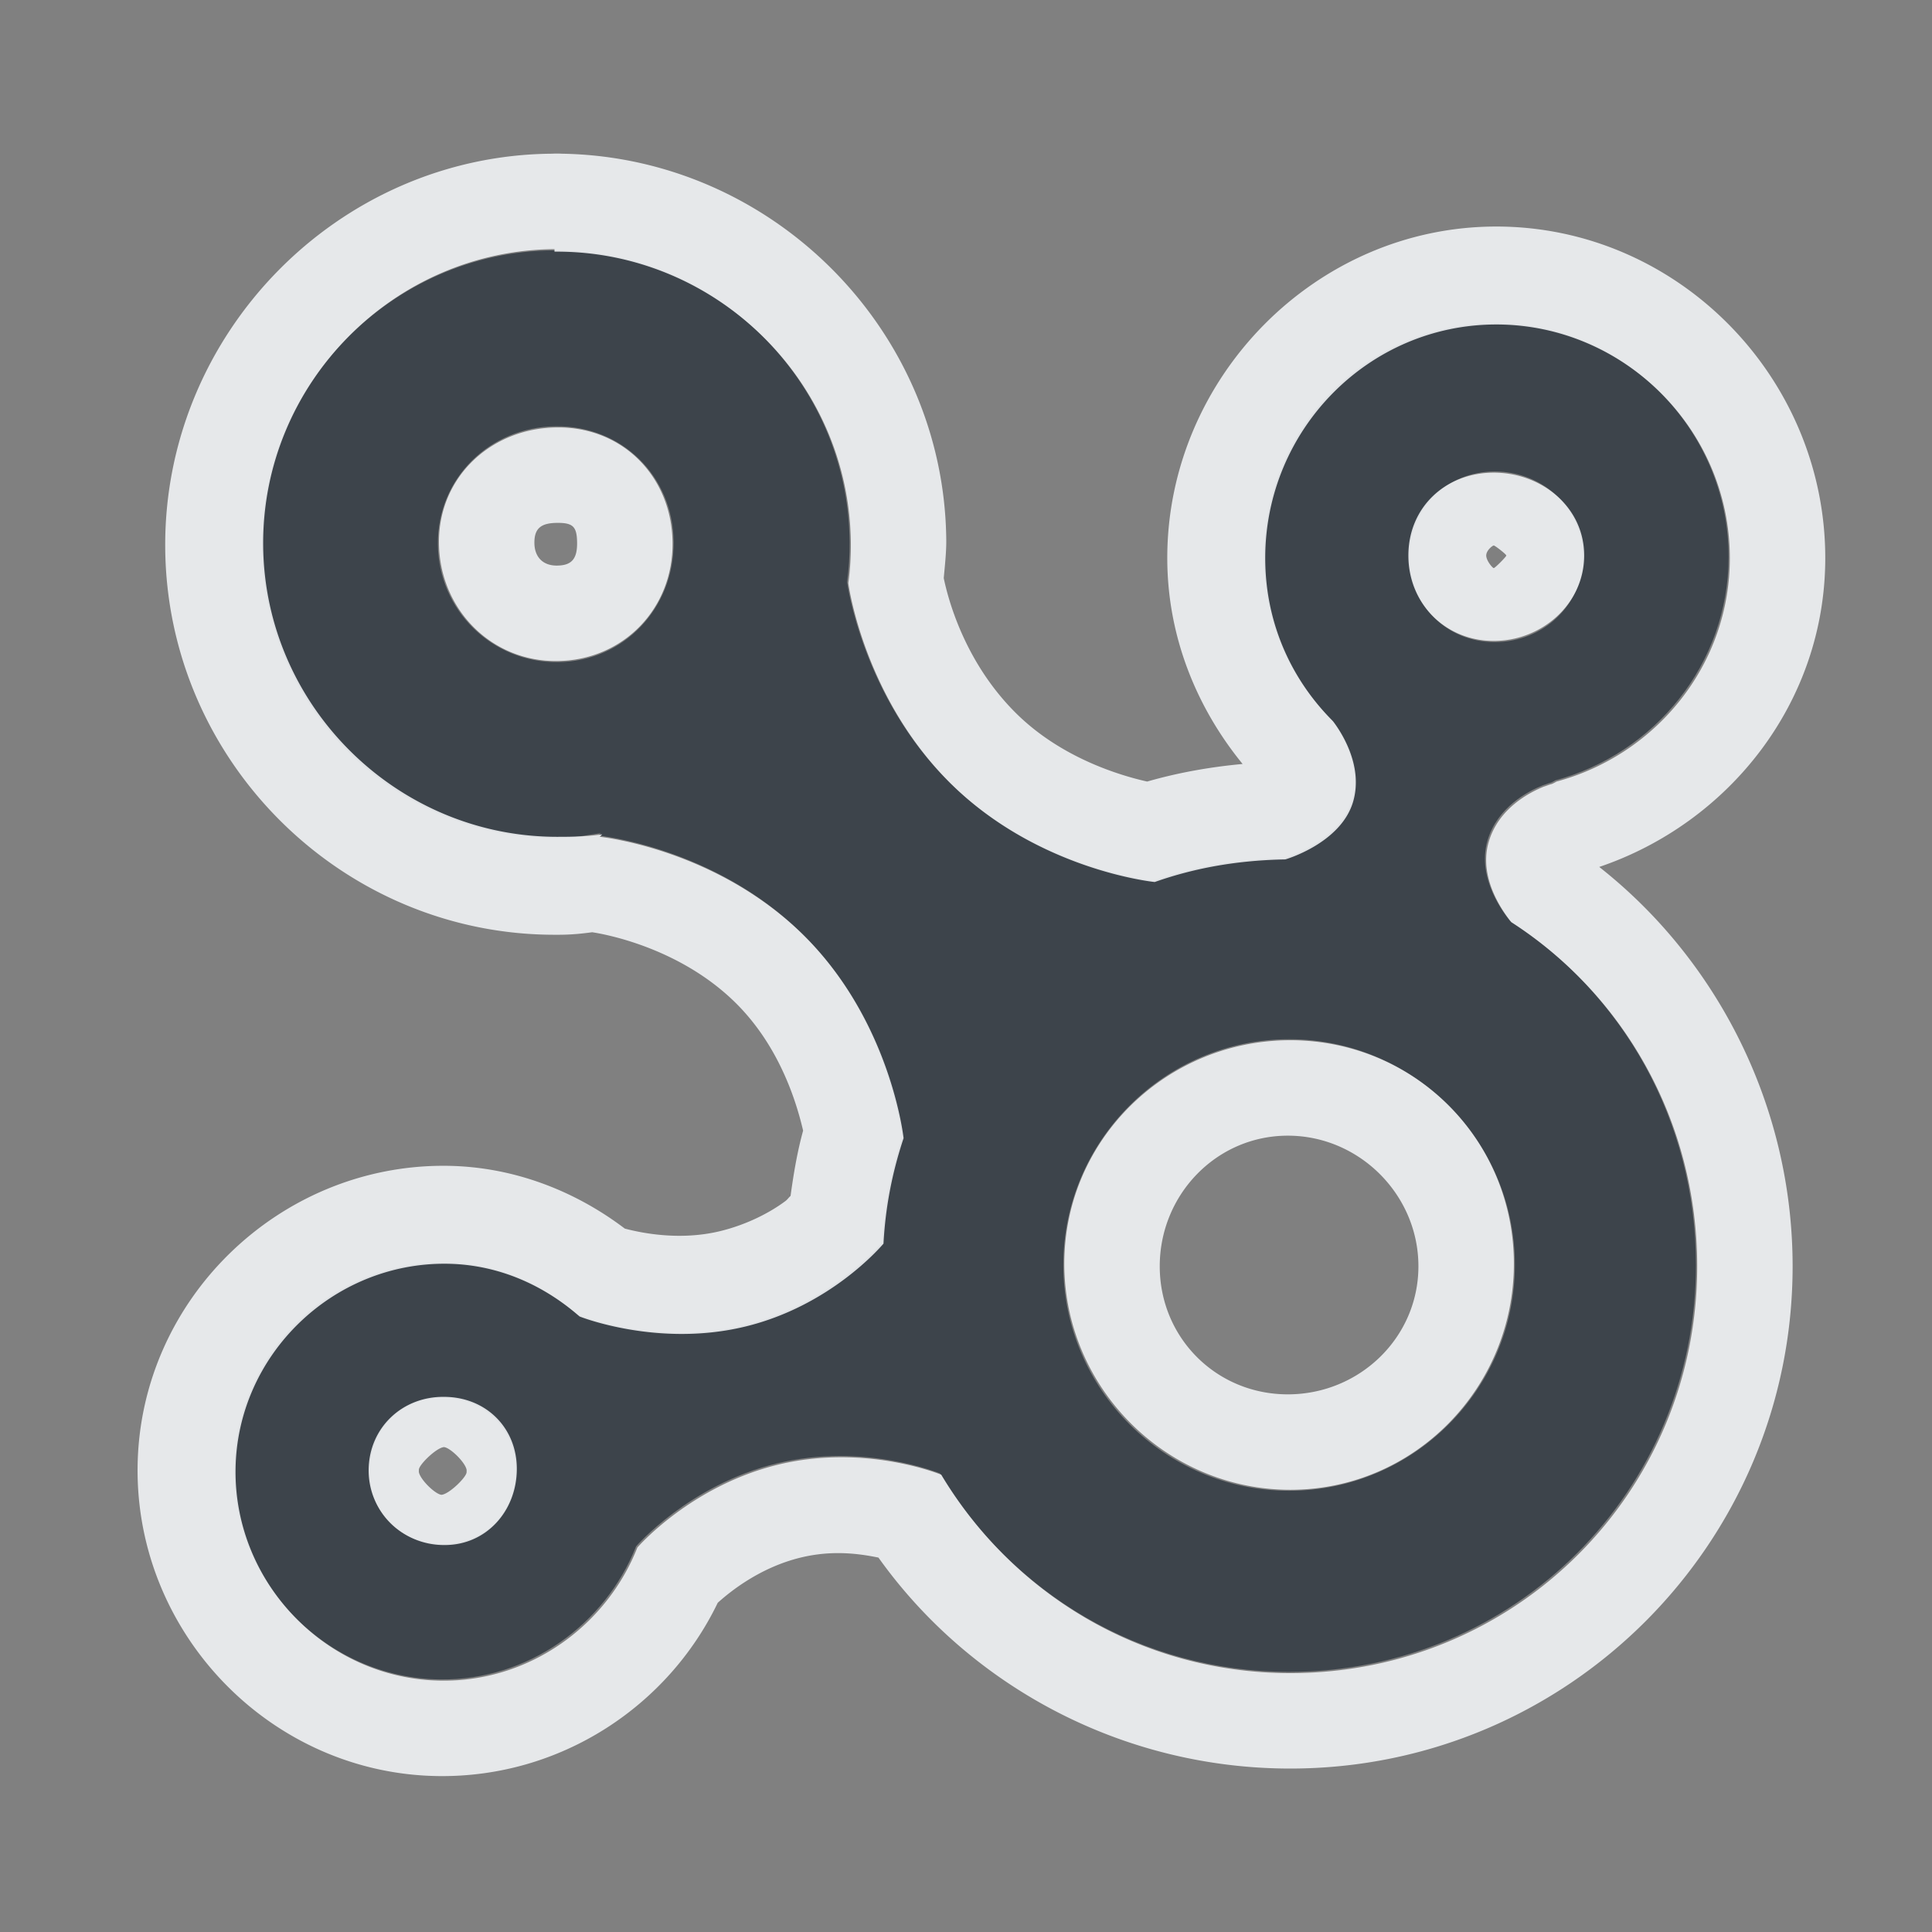 <?xml version="1.0" encoding="UTF-8" standalone="no"?>
<!-- Created with Inkscape (http://www.inkscape.org/) -->

<svg
   xmlns:dc="http://purl.org/dc/elements/1.1/"
   xmlns:cc="http://creativecommons.org/ns#"
   xmlns:rdf="http://www.w3.org/1999/02/22-rdf-syntax-ns#"
   xmlns:svg="http://www.w3.org/2000/svg"
   xmlns="http://www.w3.org/2000/svg"
   xmlns:sodipodi="http://sodipodi.sourceforge.net/DTD/sodipodi-0.dtd"
   xmlns:inkscape="http://www.inkscape.org/namespaces/inkscape"
   width="24"
   height="24"
   id="svg27665"
   version="1.1"
   inkscape:version="0.48.3.1 r9886"
   sodipodi:docname="nepomuk.svg">
  <rect width="100%" height="100%" fill="#808080" stroke="none"/>
  <defs
     id="defs27667" />
  <sodipodi:namedview
     id="base"
     pagecolor="#ffffff"
     bordercolor="#666666"
     borderopacity="1.0"
     inkscape:pageopacity="0.0"
     inkscape:pageshadow="2"
     inkscape:zoom="31.678384"
     inkscape:cx="6.7927071"
     inkscape:cy="11.368161"
     inkscape:document-units="px"
     inkscape:current-layer="22"
     showgrid="true"
     inkscape:window-width="1920"
     inkscape:window-height="1033"
     inkscape:window-x="-10"
     inkscape:window-y="25"
     inkscape:window-maximized="1"
     inkscape:snap-bbox="true"
     inkscape:bbox-paths="true"
     inkscape:bbox-nodes="true"
     inkscape:snap-bbox-edge-midpoints="true"
     inkscape:snap-bbox-midpoints="true"
     inkscape:object-paths="true"
     inkscape:snap-intersection-paths="true"
     inkscape:object-nodes="true"
     inkscape:snap-smooth-nodes="true"
     inkscape:snap-midpoints="true"
     inkscape:snap-object-midpoints="true"
     inkscape:snap-center="true"
     inkscape:snap-global="true"
     showguides="true"
     inkscape:guide-bbox="true"
     fit-margin-top="0"
     fit-margin-left="0"
     fit-margin-right="0"
     fit-margin-bottom="0"
     inkscape:showpageshadow="false"
     inkscape:snap-page="true">
    <inkscape:grid
       type="xygrid"
       id="grid3126"
       empspacing="5"
       visible="true"
       enabled="true"
       snapvisiblegridlinesonly="true"
       originx="1.9507231e-05px"
       originy="25px" />
  </sodipodi:namedview>
  <g
     inkscape:label="Camada 1"
     inkscape:groupmode="layer"
     id="layer1"
     transform="translate(3364.417,-1851.516)">
    <g
       transform="matrix(0.036,0,0,0.036,-3237.713,1855.224)"
       id="22"
       inkscape:label="#g10690">
      <path
         sodipodi:nodetypes="cscccccccccsccccssccccccscccccccscccscscsssssssssscscsc"
         inkscape:connector-curvature="0"
         style="font-size:medium;font-style:normal;font-variant:normal;font-weight:normal;font-stretch:normal;text-indent:0;text-align:start;text-decoration:none;line-height:normal;letter-spacing:normal;word-spacing:normal;text-transform:none;direction:ltr;block-progression:tb;writing-mode:lr-tb;text-anchor:start;baseline-shift:baseline;color:#000000;fill:#27303a;fill-opacity:0.753;fill-rule:nonzero;stroke:none;stroke-width:1.576;marker:none;visibility:visible;display:inline;overflow:visible;enable-background:accumulate;font-family:Sans;-inkscape-font-specification:Sans"
         d="m -3328.651,-16.605 c -55.667,0.444 -100.973,46.592 -100.526,102.26 0.447,55.671 46.592,100.976 102.26,100.529 4.925,0 9.997,-0.998 14.732,-1.719 l -0.867,0.86 c 0,0 39.861,3.949 70.195,33.799 30.337,29.85 34.664,70.194 34.664,70.194 -3.879,11.678 -6.247,23.572 -6.933,36.397 -1.215,1.387 -18.492,21.5 -47.663,28.599 -30.217,7.349 -57.196,-3.466 -57.196,-3.466 -12.477,-10.91 -28.251,-18.017 -45.93,-18.2 -39.394,-0.416 -72.386,31.666 -72.795,71.062 -0.409,39.395 31.668,72.387 71.062,72.795 30.474,0.333 56.944,-18.993 67.595,-45.929 0,0 18.313,-21.248 48.53,-28.599 30.211,-7.349 56.33,3.466 56.33,3.466 24.568,41.04 69.045,68.463 120.458,68.463 77.878,0 140.39,-62.515 140.39,-140.39 0,-49.775 -25.254,-93.702 -64.129,-118.727 -1.804,-2.274 -11.651,-14.545 -7.799,-27.731 3.369,-11.534 14.053,-17.071 19.065,-19.065 0.916,-0.277 1.696,-0.638 2.6,-0.86 0.244,0 1.733,-0.86 1.733,-0.86 34.239,-9.246 59.798,-40.116 59.796,-77.129 0,-44.184 -36.412,-80.596 -80.594,-80.593 -44.183,0.003 -79.73,36.411 -79.728,80.593 0,22.091 8.801,41.736 23.398,56.331 2.299,2.978 10.649,15.011 6.933,27.731 -4.211,14.415 -23.398,19.933 -23.398,19.933 -15.931,0.277 -30.837,2.773 -45.063,7.798 0,0 -39.858,-3.946 -70.195,-33.796 -30.335,-29.853 -35.531,-69.331 -35.531,-69.331 0.624,-4.659 0.905,-9.035 0.867,-13.866 -0.447,-55.668 -46.592,-100.973 -102.26,-100.526 z m 0.867,60.715 c 22.756,-0.246 40.495,17.155 40.678,39.91 0.183,22.757 -17.154,41.263 -39.91,41.448 -22.756,0.246 -41.263,-17.924 -41.445,-40.679 -0.183,-22.757 17.922,-40.495 40.678,-40.679 z m 324.037,15.578 c 16.641,0 30.448,12.79 30.449,29.433 0,16.639 -13.808,29.436 -30.449,29.436 -16.641,0 -29.433,-12.797 -29.434,-29.436 0,-16.642 12.794,-29.433 29.434,-29.433 z m -70.988,195.912 c 42.83,0 77.907,35.074 77.907,77.907 0,42.83 -35.076,77.907 -77.907,77.907 -42.83,0 -77.906,-35.077 -77.906,-77.907 0,-42.832 35.076,-77.907 77.906,-77.907 z m -292.046,123.747 c 14.431,0 25.369,10.793 25.22,25.222 -0.15,14.433 -10.789,25.366 -25.22,25.217 -14.431,0 -25.369,-10.789 -25.22,-25.217 0.15,-14.433 10.789,-25.37 25.22,-25.222 z"
         id="path2985" />
      <path
         style="font-size:medium;font-style:normal;font-variant:normal;font-weight:normal;font-stretch:normal;text-indent:0;text-align:start;text-decoration:none;line-height:normal;letter-spacing:normal;word-spacing:normal;text-transform:none;direction:ltr;block-progression:tb;writing-mode:lr-tb;text-anchor:start;baseline-shift:baseline;color:#000000;fill:#f1f3f5;fill-opacity:0.903;fill-rule:nonzero;stroke:none;stroke-width:2;marker:none;visibility:visible;display:inline;overflow:visible;enable-background:accumulate;font-family:Sans;-inkscape-font-specification:Sans"
         d="m -3329.086,-49.962 c -73.913,0.589 -134.05,62.188 -133.457,136.057 0.593,73.818 61.449,133.894 135.191,133.457 l 0.867,0 c 4.434,-0.017 8.105,-0.44 11.266,-0.867 2.979,0.436 29.583,4.768 49.397,24.265 15.426,15.179 21.2,34.791 23.398,44.197 -2.015,7.302 -3.284,14.837 -4.333,22.532 -0.578,0.453 -1.02,1.198 -1.733,1.733 -5.449,4.088 -13.496,8.2 -22.532,10.399 -13.678,3.327 -26.741,0.766 -32.931,-0.867 -16.759,-12.717 -38.032,-21.414 -61.529,-21.665 -57.641,-0.591 -105.993,46.22 -106.593,103.993 -0.599,57.639 46.223,105.977 103.993,106.593 42.05,0.447 79.012,-24.107 96.193,-59.796 4.526,-4.09 14.767,-12.234 28.598,-15.599 10.926,-2.658 20.134,-1.368 26.865,0 31.468,44.128 83.857,72.795 142.124,72.795 95.686,0 173.321,-77.637 173.321,-173.321 0,-55.289 -26.039,-105.77 -66.729,-137.791 44.743,-15.17 77.998,-56.774 77.995,-106.593 0,-62.467 -51.059,-114.396 -113.525,-114.392 -62.463,0.004 -113.529,52.36 -113.525,114.392 0,26.912 10.04,51.546 25.998,71.062 -11.045,1.002 -22.31,2.996 -32.931,6.066 -9.329,-2.09 -29.504,-8.088 -45.064,-23.398 -18.274,-17.984 -23.817,-40.446 -25.132,-46.797 0.36,-4.128 0.9,-8.782 0.867,-12.999 -0.584,-72.804 -60.21,-132.256 -132.591,-133.457 a 33.281,33.281 0 0 0 -3.466,0 z m 0.867,32.931 0,0.867 c 55.668,-0.446 101.813,44.858 102.26,100.526 0.039,4.831 -0.242,9.207 -0.867,13.866 0,0 5.196,39.476 35.531,69.329 30.337,29.85 70.195,33.798 70.195,33.798 14.226,-5.025 29.133,-7.522 45.064,-7.799 0,0 19.187,-5.517 23.398,-19.932 3.716,-12.72 -4.633,-24.753 -6.933,-27.731 -14.598,-14.595 -23.398,-34.239 -23.398,-56.329 0,-44.182 35.545,-80.592 79.728,-80.594 44.183,-0.003 80.594,36.41 80.594,80.594 0,37.013 -25.557,67.882 -59.796,77.128 0,0 -1.489,0.867 -1.733,0.867 -0.904,0.222 -1.684,0.589 -2.6,0.867 -5.012,1.994 -15.696,7.532 -19.065,19.065 -3.852,13.186 5.996,25.457 7.8,27.731 38.875,25.025 64.129,68.95 64.129,118.725 0,77.875 -62.513,140.39 -140.39,140.39 -51.413,0 -95.891,-27.422 -120.458,-68.462 0,0 -26.118,-10.815 -56.329,-3.466 -30.217,7.352 -48.53,28.598 -48.53,28.598 -10.652,26.936 -37.121,46.263 -67.595,45.93 -39.394,-0.408 -71.471,-33.4 -71.062,-72.795 0.409,-39.395 33.401,-71.478 72.795,-71.062 17.679,0.183 33.453,7.289 45.93,18.199 0,0 26.979,10.815 57.196,3.466 29.171,-7.099 46.449,-27.211 47.663,-28.598 0.686,-12.826 3.053,-24.72 6.933,-36.397 0,0 -4.328,-40.345 -34.664,-70.195 -30.335,-29.85 -70.195,-33.798 -70.195,-33.798 l 0.867,-0.867 c -4.735,0.721 -9.808,0.867 -14.732,0.867 -55.667,0.446 -101.813,-44.856 -102.26,-100.526 -0.447,-55.668 44.859,-101.816 100.526,-102.26 z m 0.867,61.529 c -22.756,0.184 -40.913,17.106 -40.731,39.864 0.183,22.755 17.975,40.976 40.731,40.731 22.756,-0.184 40.047,-17.973 39.864,-40.731 -0.183,-22.755 -17.108,-40.11 -39.864,-39.864 z m 323.244,15.599 c -16.641,0 -29.465,11.956 -29.465,28.598 9e-4,16.639 12.824,29.465 29.465,29.465 16.641,0 31.199,-12.825 31.198,-29.465 -9e-4,-16.642 -14.557,-28.598 -31.198,-28.598 z m -323.244,17.332 c 5.608,-0.06 6.888,1.335 6.933,6.933 0.046,5.713 -2.08,7.76 -6.933,7.799 -4.85,0.052 -7.761,-2.944 -7.8,-7.799 -0.04,-4.971 2.192,-6.887 7.8,-6.933 z m 323.244,7.799 c 0.42,0 4.333,3.05 4.333,3.466 0,0.412 -3.922,4.333 -4.333,4.333 -0.411,0 -2.6,-2.57 -2.6,-4.333 -1e-4,-1.774 2.18,-3.466 2.6,-3.466 z m -70.195,170.722 c -42.83,0 -77.995,34.296 -77.995,77.128 0,42.83 35.164,77.995 77.995,77.995 42.83,0 77.128,-35.165 77.128,-77.995 0,-42.832 -34.298,-77.128 -77.128,-77.128 z m -0.867,32.931 c 24.663,0 45.063,20.399 45.063,45.064 0,24.661 -20.402,44.197 -45.063,44.197 -24.661,0 -44.197,-19.536 -44.197,-44.197 0,-24.665 19.535,-45.064 44.197,-45.064 z m -291.18,90.127 c -14.431,-0.149 -25.848,10.699 -25.998,25.132 -0.15,14.429 11.568,25.998 25.998,25.998 14.431,0.149 24.982,-11.565 25.132,-25.998 0.15,-14.429 -10.701,-25.132 -25.132,-25.132 z m 0,17.332 c 2.119,0.191 7.239,5.115 7.8,7.799 0.034,0.161 0,0.724 0,0.867 -0.018,1.709 -6.045,7.601 -8.666,7.799 -2.122,-0.189 -7.233,-5.114 -7.799,-7.799 -0.034,-0.163 0,-0.723 0,-0.867 0.018,-1.709 6.051,-7.603 8.666,-7.799 z"
         id="path3944"
         inkscape:connector-curvature="0" />
    </g>
  </g>
</svg>
